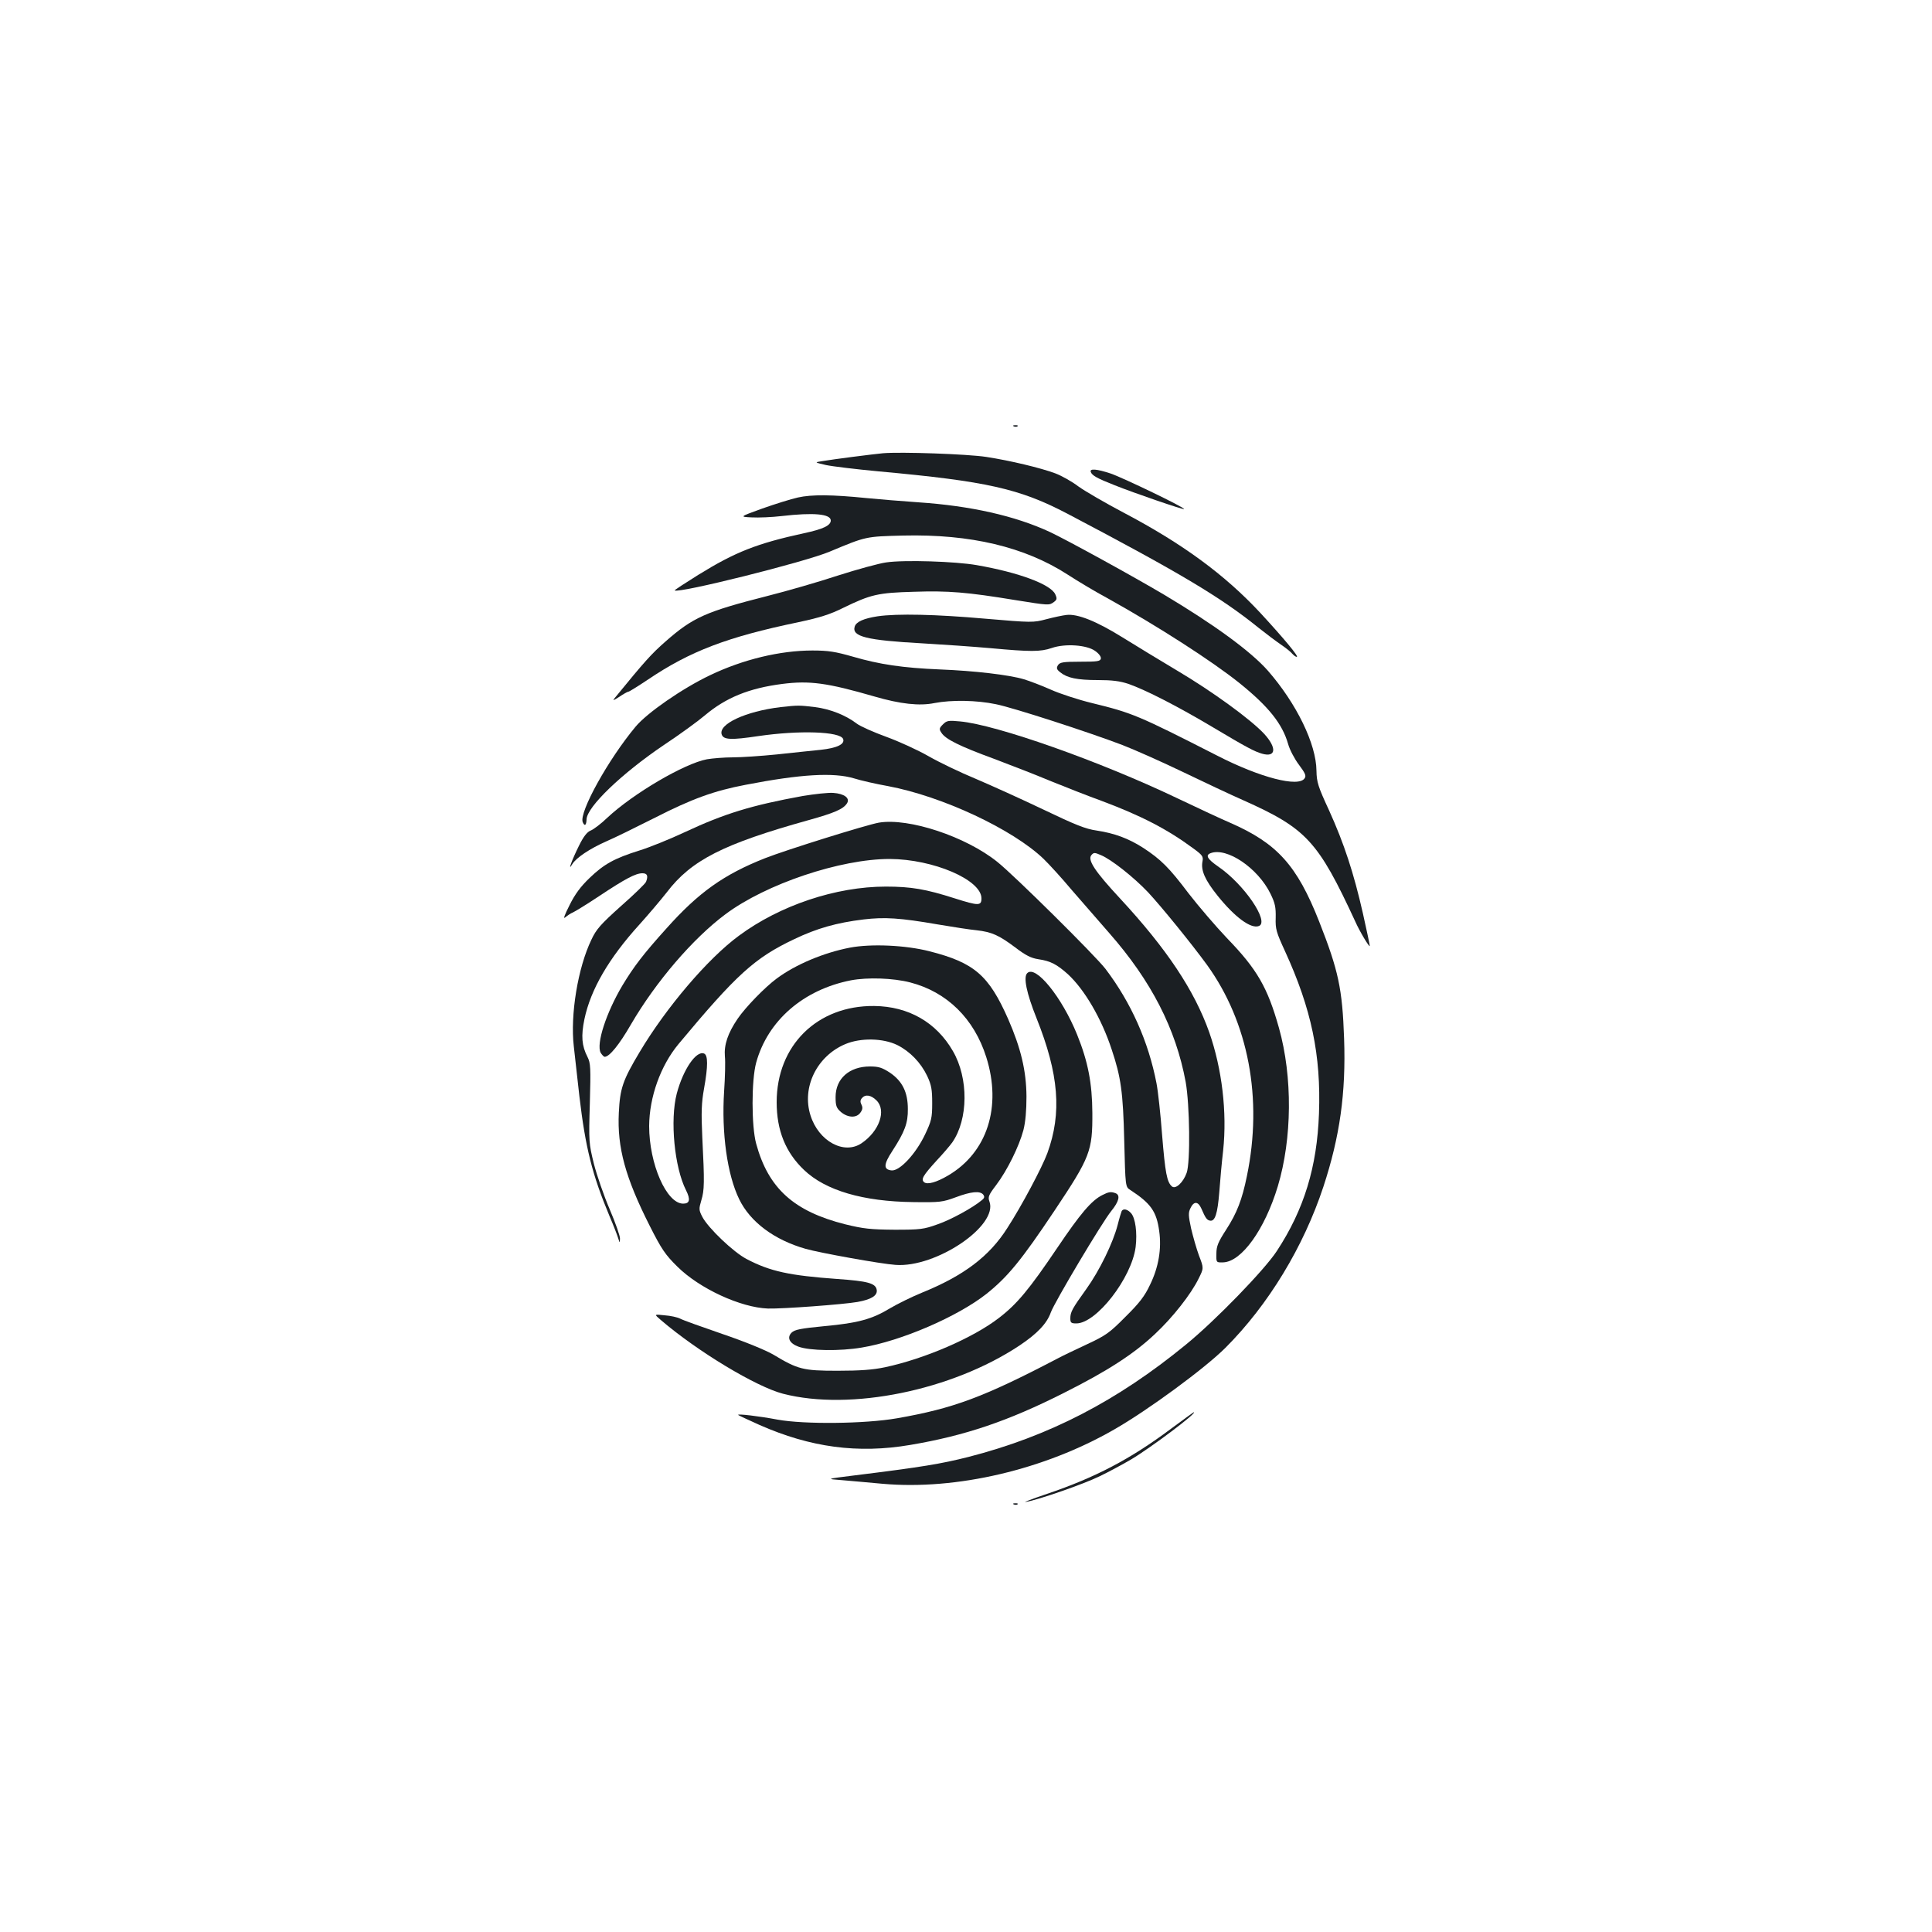 <?xml version="1.0" standalone="no"?>
<!DOCTYPE svg PUBLIC "-//W3C//DTD SVG 20010904//EN"
 "http://www.w3.org/TR/2001/REC-SVG-20010904/DTD/svg10.dtd">
<svg version="1.0" xmlns="http://www.w3.org/2000/svg"
 width="1000pt" height="1000pt" viewBox="0 0 1000 1000"
 preserveAspectRatio="xMidYMid meet">
<g transform="translate(0,1000) scale(0.1,-0.1)"
fill="#1b1f23" stroke="none">
<path d="M5248 7793 c7 -3 16 -2 19 1 4 3 -2 6 -13 5 -11 0 -14 -3 -6 -6z"/>
<path d="M4570 7654 c-53 -5 -257 -31 -315 -41 -40 -6 -40 -6 20 -20 33 -7
157 -22 275 -33 558 -51 727 -89 975 -219 582 -306 795 -433 990 -591 39 -31
91 -70 116 -87 25 -17 51 -38 58 -47 8 -9 18 -16 23 -16 13 0 -68 97 -188 227
-184 198 -403 359 -709 520 -93 49 -198 110 -233 135 -34 26 -88 56 -120 68
-75 28 -233 66 -357 85 -97 15 -443 27 -535 19z"/>
<path d="M5646 7557 c6 -18 33 -33 122 -68 102 -41 356 -128 361 -124 6 7
-316 162 -380 184 -72 24 -111 27 -103 8z"/>
<path d="M4130 7425 c-36 -8 -119 -34 -184 -57 -119 -43 -119 -43 -55 -46 35
-2 105 1 156 7 164 19 253 11 253 -23 0 -26 -40 -45 -139 -66 -243 -53 -355
-97 -546 -215 -69 -43 -124 -79 -123 -81 18 -17 676 147 803 201 189 79 184
78 381 83 346 8 627 -58 850 -202 54 -35 146 -90 204 -121 261 -145 544 -327
686 -441 150 -121 221 -210 251 -314 8 -30 34 -79 56 -108 32 -43 39 -57 30
-70 -30 -49 -231 3 -453 117 -410 209 -439 221 -648 272 -70 17 -165 48 -212
69 -47 21 -110 45 -140 54 -76 23 -257 44 -435 51 -192 8 -313 26 -450 66 -91
26 -127 32 -210 32 -167 0 -359 -46 -530 -128 -143 -68 -326 -195 -385 -266
-142 -170 -293 -443 -274 -494 10 -24 19 -17 20 14 2 65 183 238 399 384 83
55 179 125 213 154 109 92 229 141 401 163 141 18 232 6 477 -65 134 -39 233
-50 311 -34 88 17 218 15 318 -6 90 -18 481 -145 654 -211 62 -24 202 -86 310
-138 108 -52 250 -119 316 -148 327 -146 387 -211 580 -628 22 -50 74 -137 75
-126 0 5 -16 81 -36 170 -47 207 -97 360 -175 532 -57 123 -64 146 -65 204 -1
139 -103 348 -251 518 -88 100 -278 239 -538 394 -160 95 -506 285 -592 325
-179 83 -410 135 -679 153 -87 6 -208 16 -269 22 -178 18 -284 19 -355 3z"/>
<path d="M4587 7089 c-37 -5 -150 -36 -250 -68 -100 -33 -263 -80 -362 -105
-322 -82 -388 -111 -531 -237 -73 -64 -107 -102 -263 -293 -12 -14 -5 -12 24
7 22 15 43 27 48 27 4 0 49 28 100 62 219 148 412 221 777 297 112 24 165 40
235 75 142 69 179 78 366 83 177 6 275 -2 524 -43 175 -28 175 -28 200 -10 16
12 17 18 7 40 -23 51 -188 113 -407 151 -108 19 -374 28 -468 14z"/>
<path d="M4542 6810 c-71 -11 -110 -28 -118 -53 -16 -52 61 -71 351 -87 105
-6 263 -17 353 -25 207 -19 257 -19 316 1 69 24 181 16 224 -15 19 -13 32 -30
30 -40 -3 -14 -19 -16 -107 -16 -89 0 -105 -3 -115 -18 -9 -15 -7 -22 12 -37
36 -29 87 -40 195 -40 72 0 114 -5 158 -20 87 -30 257 -117 438 -225 176 -105
213 -124 253 -136 73 -21 78 30 11 103 -71 76 -271 221 -450 327 -87 52 -214
129 -283 172 -135 84 -233 123 -290 116 -19 -2 -66 -12 -104 -22 -68 -18 -74
-18 -320 3 -249 22 -452 27 -554 12z"/>
<path d="M4040 6340 c-182 -22 -325 -89 -304 -143 10 -26 49 -28 189 -7 212
31 424 24 439 -15 10 -27 -32 -47 -116 -56 -46 -5 -148 -15 -228 -24 -80 -8
-182 -15 -226 -15 -45 0 -106 -5 -135 -10 -117 -22 -381 -177 -515 -302 -33
-32 -73 -62 -87 -67 -18 -7 -37 -31 -60 -78 -36 -72 -61 -140 -35 -96 20 33
90 80 176 118 42 18 156 74 253 123 190 97 305 139 469 170 284 55 455 65 561
33 35 -11 114 -29 176 -40 281 -53 644 -223 804 -376 28 -27 94 -99 145 -160
52 -60 140 -161 195 -224 218 -248 345 -496 396 -771 21 -118 25 -416 5 -471
-18 -50 -57 -86 -76 -70 -26 22 -35 70 -51 267 -8 106 -21 226 -29 267 -42
217 -132 418 -264 592 -53 69 -471 483 -560 554 -163 131 -458 229 -613 203
-63 -11 -480 -141 -589 -184 -213 -84 -344 -177 -510 -363 -121 -134 -170
-199 -228 -295 -84 -141 -137 -303 -113 -349 7 -11 16 -21 21 -21 24 0 75 62
136 168 129 221 320 444 489 570 210 157 595 286 850 286 226 -1 475 -108 475
-204 0 -39 -15 -39 -138 0 -150 48 -226 61 -357 61 -258 0 -548 -97 -760 -254
-161 -118 -377 -372 -514 -602 -88 -147 -102 -189 -108 -315 -9 -179 34 -336
160 -585 61 -121 81 -150 143 -211 115 -114 328 -212 469 -217 76 -2 388 21
463 34 72 13 104 33 100 62 -5 35 -46 46 -204 57 -248 18 -347 39 -469 103
-68 35 -200 161 -230 219 -18 35 -18 41 -5 85 16 53 17 91 5 328 -6 128 -4
178 9 250 21 117 21 174 0 182 -41 16 -108 -83 -141 -207 -36 -138 -12 -383
48 -501 24 -48 19 -69 -15 -69 -86 0 -176 205 -176 402 1 150 59 312 152 424
300 360 394 446 599 543 117 56 219 85 359 102 109 13 189 8 385 -26 77 -13
167 -27 200 -30 79 -9 116 -26 200 -89 54 -41 81 -55 120 -61 62 -9 95 -26
153 -78 86 -80 173 -228 226 -389 48 -143 59 -221 65 -472 6 -239 6 -239 31
-255 107 -70 136 -111 150 -213 13 -91 -3 -187 -47 -277 -28 -60 -56 -96 -128
-167 -82 -83 -102 -97 -201 -143 -60 -28 -127 -60 -149 -72 -386 -202 -541
-259 -832 -310 -167 -29 -480 -32 -618 -7 -95 18 -212 32 -204 24 2 -2 51 -25
109 -51 265 -117 510 -150 781 -104 284 48 506 123 795 269 227 114 363 202
473 306 92 86 186 206 225 286 27 54 27 54 2 119 -13 35 -31 99 -41 141 -14
66 -15 81 -3 105 17 36 39 36 56 -2 22 -51 29 -60 45 -63 26 -5 39 36 48 147
4 58 13 156 20 216 21 199 -6 423 -72 612 -77 217 -220 432 -462 693 -130 140
-169 199 -148 224 12 14 17 14 49 0 54 -22 171 -115 244 -192 69 -74 226 -267
306 -377 214 -297 289 -691 206 -1092 -25 -123 -52 -192 -107 -277 -42 -65
-51 -86 -51 -125 -1 -46 -1 -46 35 -45 95 3 215 169 283 394 74 247 77 565 6
819 -59 210 -113 304 -269 465 -58 61 -148 166 -199 232 -101 134 -144 176
-234 235 -76 49 -149 76 -241 90 -58 8 -112 30 -277 109 -113 54 -270 125
-350 159 -80 33 -190 86 -244 117 -54 31 -152 76 -218 100 -66 24 -136 55
-154 69 -56 43 -137 75 -215 85 -83 10 -88 10 -179 0z"/>
<path d="M4881 6251 c-20 -20 -21 -25 -8 -44 21 -33 93 -69 273 -135 88 -33
221 -85 295 -116 74 -30 191 -76 260 -101 206 -77 341 -147 475 -246 48 -35
53 -42 48 -68 -9 -46 13 -96 78 -177 90 -112 173 -173 214 -157 56 21 -76 216
-211 308 -56 39 -67 58 -39 69 84 32 245 -77 310 -210 24 -49 28 -70 27 -124
-2 -59 3 -75 48 -173 137 -299 187 -538 176 -841 -10 -276 -77 -496 -218 -711
-63 -97 -318 -360 -470 -484 -356 -292 -709 -475 -1126 -582 -143 -36 -238
-52 -593 -96 -145 -18 -145 -18 -65 -24 44 -4 140 -12 213 -19 382 -34 838 73
1199 281 175 100 470 317 576 423 222 222 404 522 507 834 85 259 117 484 107
767 -9 257 -29 351 -129 605 -115 292 -218 405 -460 511 -40 17 -165 75 -278
129 -398 190 -933 379 -1121 396 -60 6 -69 4 -88 -15z"/>
<path d="M4155 5880 c-264 -48 -405 -91 -610 -187 -77 -36 -183 -79 -235 -95
-131 -41 -184 -71 -258 -142 -46 -44 -76 -84 -104 -141 -27 -53 -34 -74 -22
-63 11 9 28 21 39 25 11 5 72 42 135 84 137 91 190 119 225 119 25 0 31 -13
19 -44 -3 -9 -62 -66 -130 -126 -105 -94 -128 -120 -153 -174 -70 -145 -110
-389 -91 -552 5 -49 19 -166 29 -259 31 -264 66 -405 156 -620 21 -49 41 -101
45 -115 8 -25 8 -25 9 -1 1 12 -23 81 -53 151 -30 70 -67 177 -82 236 -26 106
-27 114 -21 313 5 185 4 208 -12 240 -30 58 -34 109 -16 196 32 153 126 315
285 490 45 50 108 124 141 166 127 167 293 251 734 374 133 37 180 57 199 87
17 27 -14 50 -71 54 -26 2 -97 -6 -158 -16z"/>
<path d="M4399 5095 c-135 -26 -281 -87 -379 -160 -61 -45 -161 -148 -202
-208 -51 -75 -71 -135 -66 -195 3 -26 1 -107 -4 -180 -14 -216 16 -432 78
-559 57 -118 182 -211 344 -257 74 -21 390 -78 465 -83 209 -16 534 203 486
329 -8 22 -4 33 35 84 57 75 119 201 141 284 11 43 16 102 16 175 -1 133 -29
250 -95 401 -100 226 -175 291 -406 350 -124 32 -303 40 -413 19z m312 -180
c190 -49 331 -187 394 -387 81 -257 5 -493 -197 -612 -61 -36 -108 -49 -125
-35 -17 15 -6 34 65 112 32 34 68 76 81 94 83 120 85 332 3 473 -86 149 -230
231 -407 233 -295 3 -505 -204 -505 -498 0 -146 46 -260 142 -351 111 -106
305 -163 565 -166 139 -2 152 0 220 25 80 30 125 34 142 14 8 -11 7 -18 -7
-29 -45 -38 -159 -101 -229 -125 -72 -26 -90 -28 -223 -28 -124 1 -161 5 -255
28 -266 67 -398 186 -461 417 -25 91 -25 329 0 420 60 218 245 378 491 426 85
16 217 12 306 -11z m-67 -324 c66 -33 122 -91 155 -160 22 -47 26 -70 26 -141
0 -77 -4 -92 -37 -162 -48 -101 -132 -191 -174 -186 -42 5 -41 31 5 101 64 99
81 144 80 217 0 86 -28 144 -93 188 -40 26 -58 32 -103 32 -107 0 -178 -63
-178 -158 0 -46 4 -57 28 -78 36 -30 81 -32 101 -2 11 15 12 26 5 40 -7 14 -7
23 2 34 18 21 47 17 76 -12 52 -52 14 -159 -77 -221 -91 -62 -223 10 -265 144
-46 145 33 307 181 369 79 33 194 31 268 -5z"/>
<path d="M5317 4963 c-21 -20 -4 -103 48 -233 116 -290 132 -491 56 -699 -27
-73 -133 -273 -207 -387 -93 -147 -226 -247 -440 -334 -54 -22 -129 -59 -166
-81 -94 -57 -166 -77 -340 -93 -124 -12 -155 -18 -171 -34 -25 -25 -11 -55 35
-72 59 -22 216 -24 328 -5 205 34 496 160 646 278 110 88 180 173 353 432 184
276 196 307 195 505 -1 153 -22 264 -79 405 -79 195 -215 362 -258 318z"/>
<path d="M5705 3814 c-56 -28 -114 -97 -232 -272 -146 -216 -208 -291 -303
-364 -134 -103 -383 -211 -590 -255 -62 -13 -128 -18 -245 -18 -179 0 -205 7
-333 84 -40 23 -147 67 -262 106 -107 37 -206 72 -220 80 -14 7 -50 15 -80 17
-55 6 -55 6 -20 -24 190 -163 494 -346 633 -382 349 -90 873 17 1223 249 93
62 143 115 163 172 18 51 265 466 313 525 40 49 48 82 22 92 -24 9 -36 7 -69
-10z"/>
<path d="M5806 3732 c-2 -4 -12 -36 -21 -72 -24 -93 -94 -237 -163 -333 -72
-100 -82 -118 -82 -151 0 -22 4 -26 31 -26 104 0 286 235 307 395 9 74 -1 151
-24 176 -18 20 -39 25 -48 11z"/>
<path d="M6060 2604 c-210 -157 -392 -252 -640 -336 -80 -27 -129 -46 -110
-42 65 11 298 92 382 133 46 22 118 61 161 86 103 61 352 248 325 245 -2 -1
-55 -39 -118 -86z"/>
<path d="M5248 2213 c7 -3 16 -2 19 1 4 3 -2 6 -13 5 -11 0 -14 -3 -6 -6z"/>
</g>
</svg>
